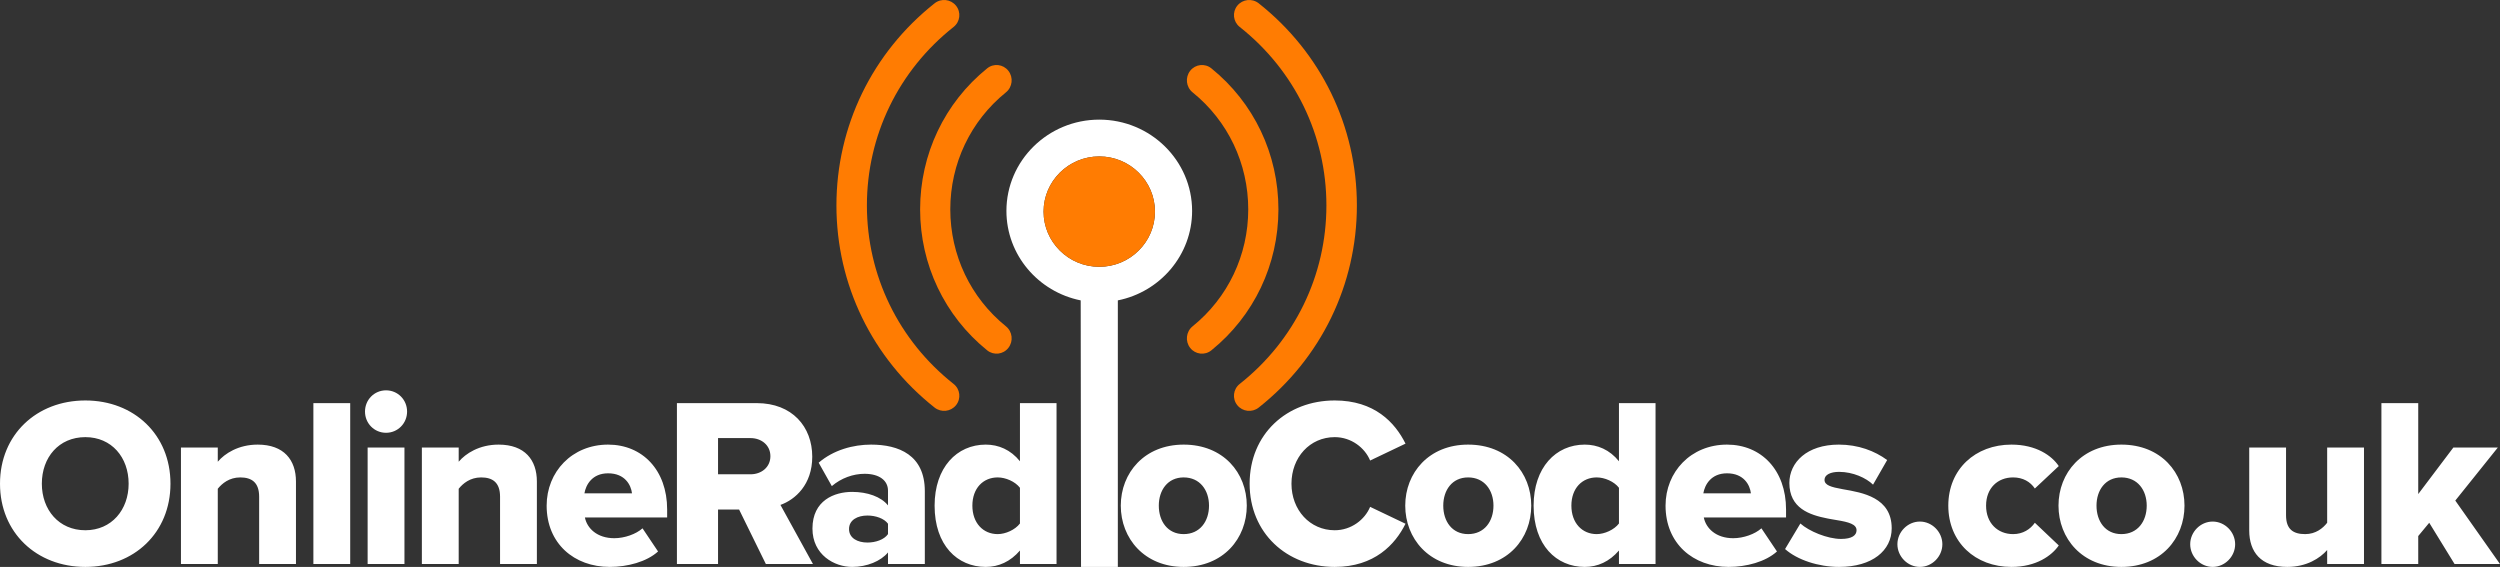 <?xml version="1.0" encoding="UTF-8"?>
<svg width="269px" height="61px" viewBox="0 0 269 61" version="1.1" xmlns="http://www.w3.org/2000/svg" xmlns:xlink="http://www.w3.org/1999/xlink">
    <rect x="0" y="0" width="269" height="61" fill="#333333" stroke="none"/>
    <title>Group</title>
    <g id="Page-1" stroke="none" stroke-width="1" fill="none" fill-rule="evenodd">
        <g id="Group" fill-rule="nonzero">
            <path d="M9.184,61 C14.432,61 18.343,57.314 18.343,52.045 C18.343,46.776 14.432,43.09 9.184,43.09 C3.936,43.09 0,46.776 0,52.045 C0,57.314 3.936,61 9.184,61 Z M9.184,57.055 C6.329,57.055 4.502,54.848 4.502,52.045 C4.502,49.216 6.329,47.036 9.184,47.036 C12.014,47.036 13.841,49.216 13.841,52.045 C13.841,54.848 12.014,57.055 9.184,57.055 Z M23.433,60.689 L23.433,52.59 C23.896,52.019 24.668,51.37 25.851,51.37 C27.086,51.37 27.884,51.915 27.884,53.447 L27.884,60.689 L31.846,60.689 L31.846,51.811 C31.846,49.501 30.559,47.84 27.73,47.84 C25.646,47.84 24.179,48.801 23.433,49.683 L23.433,48.152 L19.471,48.152 L19.471,60.689 L23.433,60.689 Z M37.682,60.689 L37.682,43.376 L33.72,43.376 L33.72,60.689 L37.682,60.689 Z M41.538,46.568 C42.798,46.568 43.802,45.556 43.802,44.284 C43.802,43.012 42.798,42 41.538,42 C40.277,42 39.274,43.012 39.274,44.284 C39.274,45.556 40.277,46.568 41.538,46.568 Z M43.519,60.689 L43.519,48.152 L39.557,48.152 L39.557,60.689 L43.519,60.689 Z M49.355,60.689 L49.355,52.59 C49.818,52.019 50.59,51.37 51.773,51.37 C53.008,51.37 53.806,51.915 53.806,53.447 L53.806,60.689 L57.768,60.689 L57.768,51.811 C57.768,49.501 56.481,47.84 53.651,47.84 C51.568,47.84 50.101,48.801 49.355,49.683 L49.355,48.152 L45.393,48.152 L45.393,60.689 L49.355,60.689 Z M65.611,61 C67.515,61 69.573,60.455 70.807,59.339 L69.135,56.847 C68.441,57.47 67.206,57.911 66.1,57.911 C64.247,57.911 63.167,56.847 62.935,55.679 L71.785,55.679 L71.785,54.822 C71.785,50.566 69.11,47.84 65.431,47.84 C61.546,47.84 58.819,50.773 58.819,54.407 C58.819,58.482 61.778,61 65.611,61 Z M68.003,53.083 L62.884,53.083 C63.038,52.175 63.707,50.929 65.431,50.929 C67.257,50.929 67.9,52.201 68.003,53.083 Z M77.261,60.689 L77.261,54.822 L79.525,54.822 L82.407,60.689 L87.475,60.689 L83.976,54.329 C85.571,53.758 87.398,52.149 87.398,49.138 C87.398,45.919 85.237,43.376 81.429,43.376 L72.837,43.376 L72.837,60.689 L77.261,60.689 Z M80.76,51.033 L77.261,51.033 L77.261,47.139 L80.76,47.139 C81.918,47.139 82.895,47.892 82.895,49.086 C82.895,50.28 81.918,51.033 80.76,51.033 Z M91.69,61 C93.285,61 94.778,60.377 95.549,59.443 L95.549,60.689 L99.511,60.689 L99.511,52.85 C99.511,48.956 96.707,47.84 93.723,47.84 C91.819,47.84 89.684,48.411 88.089,49.787 L89.504,52.305 C90.507,51.448 91.793,50.981 93.028,50.981 C94.623,50.981 95.549,51.708 95.549,52.798 L95.549,54.381 C94.803,53.447 93.337,52.928 91.69,52.928 C89.787,52.928 87.42,53.836 87.42,56.873 C87.42,59.702 89.787,61 91.69,61 Z M93.337,58.378 C92.282,58.378 91.356,57.911 91.356,56.925 C91.356,55.939 92.282,55.471 93.337,55.471 C94.212,55.471 95.138,55.783 95.549,56.354 L95.549,57.47 C95.138,58.067 94.212,58.378 93.337,58.378 Z M106.068,61 C107.457,61 108.718,60.429 109.747,59.235 L109.747,60.689 L113.683,60.689 L113.683,43.376 L109.747,43.376 L109.747,49.631 C108.744,48.385 107.432,47.84 106.068,47.84 C102.955,47.84 100.563,50.306 100.563,54.407 C100.563,58.664 103.007,61 106.068,61 Z M107.354,57.47 C105.785,57.47 104.627,56.276 104.627,54.407 C104.627,52.538 105.785,51.37 107.354,51.37 C108.203,51.37 109.232,51.811 109.747,52.486 L109.747,56.328 C109.232,57.003 108.203,57.47 107.354,57.47 Z M127.363,61 C131.633,61 134.154,57.937 134.154,54.407 C134.154,50.877 131.633,47.84 127.363,47.84 C123.144,47.84 120.597,50.877 120.597,54.407 C120.597,57.937 123.144,61 127.363,61 Z M127.363,57.47 C125.639,57.47 124.687,56.094 124.687,54.407 C124.687,52.746 125.639,51.37 127.363,51.37 C129.112,51.37 130.09,52.746 130.09,54.407 C130.09,56.094 129.112,57.47 127.363,57.47 Z M143.618,61 C147.889,61 150.127,58.586 151.233,56.354 L147.426,54.537 C146.86,55.913 145.393,57.055 143.618,57.055 C140.943,57.055 138.962,54.874 138.962,52.045 C138.962,49.216 140.943,47.036 143.618,47.036 C145.393,47.036 146.86,48.178 147.426,49.553 L151.233,47.736 C150.101,45.452 147.889,43.09 143.618,43.09 C138.473,43.09 134.46,46.698 134.46,52.045 C134.46,57.366 138.473,61 143.618,61 Z M157.97,61 C162.241,61 164.762,57.937 164.762,54.407 C164.762,50.877 162.241,47.84 157.97,47.84 C153.751,47.84 151.204,50.877 151.204,54.407 C151.204,57.937 153.751,61 157.97,61 Z M157.97,57.47 C156.246,57.47 155.295,56.094 155.295,54.407 C155.295,52.746 156.246,51.37 157.97,51.37 C159.72,51.37 160.697,52.746 160.697,54.407 C160.697,56.094 159.72,57.47 157.97,57.47 Z M170.521,61 C171.91,61 173.171,60.429 174.2,59.235 L174.2,60.689 L178.136,60.689 L178.136,43.376 L174.2,43.376 L174.2,49.631 C173.197,48.385 171.885,47.84 170.521,47.84 C167.408,47.84 165.016,50.306 165.016,54.407 C165.016,58.664 167.46,61 170.521,61 Z M171.807,57.47 C170.238,57.47 169.081,56.276 169.081,54.407 C169.081,52.538 170.238,51.37 171.807,51.37 C172.656,51.37 173.685,51.811 174.2,52.486 L174.2,56.328 C173.685,57.003 172.656,57.47 171.807,57.47 Z M186.005,61 C187.909,61 189.967,60.455 191.202,59.339 L189.529,56.847 C188.835,57.47 187.6,57.911 186.494,57.911 C184.642,57.911 183.561,56.847 183.329,55.679 L192.179,55.679 L192.179,54.822 C192.179,50.566 189.504,47.84 185.825,47.84 C181.94,47.84 179.213,50.773 179.213,54.407 C179.213,58.482 182.172,61 186.005,61 Z M188.398,53.083 L183.278,53.083 C183.432,52.175 184.101,50.929 185.825,50.929 C187.651,50.929 188.295,52.201 188.398,53.083 Z M197.887,61 C201.463,61 203.547,59.235 203.547,56.847 C203.547,53.525 200.408,53.005 198.299,52.642 C196.987,52.408 196.318,52.201 196.318,51.63 C196.318,51.085 196.961,50.773 197.887,50.773 C199.379,50.773 200.794,51.422 201.54,52.149 L203.058,49.501 C201.72,48.515 199.945,47.84 197.861,47.84 C194.414,47.84 192.536,49.761 192.536,51.967 C192.536,54.679 194.689,55.406 196.631,55.786 L196.778,55.814 L196.778,55.814 L196.924,55.841 C197.166,55.885 197.403,55.925 197.63,55.964 C198.916,56.172 199.765,56.406 199.765,57.055 C199.765,57.6 199.276,57.989 198.093,57.989 C196.627,57.989 194.646,57.158 193.72,56.328 L192.073,59.079 C193.385,60.247 195.675,61 197.887,61 Z M206.579,61 C207.891,61 208.998,59.884 208.998,58.56 C208.998,57.236 207.891,56.12 206.579,56.12 C205.267,56.12 204.161,57.236 204.161,58.56 C204.161,59.884 205.267,61 206.579,61 Z M216.429,61 C219.105,61 220.777,59.78 221.523,58.69 L218.95,56.25 C218.461,56.951 217.664,57.47 216.609,57.47 C214.963,57.47 213.702,56.302 213.702,54.407 C213.702,52.512 214.963,51.37 216.609,51.37 C217.664,51.37 218.461,51.837 218.95,52.564 L221.523,50.15 C220.777,49.034 219.105,47.84 216.429,47.84 C212.544,47.84 209.637,50.488 209.637,54.407 C209.637,58.352 212.544,61 216.429,61 Z M228.26,61 C232.53,61 235.051,57.937 235.051,54.407 C235.051,50.877 232.53,47.84 228.26,47.84 C224.041,47.84 221.494,50.877 221.494,54.407 C221.494,57.937 224.041,61 228.26,61 Z M228.26,57.47 C226.536,57.47 225.584,56.094 225.584,54.407 C225.584,52.746 226.536,51.37 228.26,51.37 C230.009,51.37 230.987,52.746 230.987,54.407 C230.987,56.094 230.009,57.47 228.26,57.47 Z M238.084,61 C239.396,61 240.502,59.884 240.502,58.56 C240.502,57.236 239.396,56.12 238.084,56.12 C236.772,56.12 235.666,57.236 235.666,58.56 C235.666,59.884 236.772,61 238.084,61 Z M246.107,61 C248.191,61 249.632,60.066 250.403,59.183 L250.403,60.689 L254.365,60.689 L254.365,48.152 L250.403,48.152 L250.403,56.25 C249.94,56.847 249.168,57.47 248.036,57.47 C246.75,57.47 245.978,56.951 245.978,55.445 L245.978,48.152 L242.017,48.152 L242.017,57.081 C242.017,59.391 243.277,61 246.107,61 Z M260.202,60.689 L260.202,57.678 L261.385,56.25 L264.112,60.689 L269,60.689 L264.189,53.862 L268.768,48.152 L263.983,48.152 L260.202,53.161 L260.202,43.376 L256.24,43.376 L256.24,60.689 L260.202,60.689 Z" id="OnlineRadioCodes.co.uk" fill="#FFFFFF"></path>
            <g id="radio" transform="translate(90, 0)">
                <path d="M12.608,41.312 C6.679,36.623 3.279,29.623 3.279,22.105 C3.279,14.588 6.679,7.588 12.608,2.9 C13.316,2.339 13.433,1.316 12.868,0.613 C12.304,-0.09 11.272,-0.205 10.564,0.355 C3.851,5.664 0,13.592 0,22.105 C0,30.619 3.851,38.547 10.565,43.856 C11.273,44.416 12.304,44.301 12.869,43.598 C13.433,42.895 13.316,41.872 12.608,41.312 Z" id="Path" fill="#FF7C02"></path>
                <path d="M45.436,0.355 C44.727,-0.205 43.696,-0.09 43.131,0.613 C42.567,1.316 42.684,2.339 43.392,2.899 C49.321,7.588 52.721,14.588 52.721,22.106 C52.721,29.623 49.321,36.623 43.392,41.312 C42.683,41.872 42.567,42.895 43.131,43.598 C43.696,44.301 44.728,44.416 45.435,43.856 C52.149,38.547 56,30.619 56,22.106 C56,13.592 52.149,5.664 45.436,0.355 Z" id="Path" fill="#FF7C02"></path>
                <path d="M18.241,35.114 C14.435,32.038 12.252,27.449 12.252,22.525 C12.252,17.601 14.435,13.013 18.241,9.936 C18.943,9.369 19.059,8.331 18.501,7.618 C17.943,6.905 16.922,6.787 16.22,7.354 C11.635,11.06 9.005,16.59 9.005,22.525 C9.005,28.461 11.635,33.99 16.22,37.696 C16.922,38.264 17.943,38.145 18.501,37.432 C19.059,36.719 18.943,35.681 18.241,35.114 Z" id="Path" fill="#FF7C02"></path>
                <path d="M40.343,7.354 C39.641,6.787 38.62,6.905 38.062,7.618 C37.504,8.331 37.62,9.369 38.322,9.936 C42.128,13.013 44.311,17.601 44.311,22.525 C44.311,27.449 42.128,32.038 38.321,35.114 C37.62,35.681 37.503,36.719 38.062,37.432 C38.62,38.146 39.642,38.263 40.343,37.696 C44.928,33.99 47.558,28.461 47.558,22.525 C47.558,16.59 44.928,11.06 40.343,7.354 Z" id="Path" fill="#FF7C02"></path>
                <path d="M28.281,12.872 C22.773,12.872 18.291,17.278 18.291,22.695 C18.291,27.439 21.729,31.408 26.283,32.321 L26.319,61 L30.279,61 L30.279,32.321 C34.834,31.409 38.271,27.439 38.271,22.695 C38.271,17.278 33.79,12.872 28.281,12.872 Z M28.281,28.708 C24.976,28.708 22.287,26.044 22.287,22.77 C22.287,19.495 24.976,16.831 28.281,16.831 C31.586,16.831 34.275,19.495 34.275,22.77 C34.275,26.044 31.586,28.708 28.281,28.708 Z" id="Shape" fill="#FFFFFF"></path>
                <path d="M28.281,28.708 C24.976,28.708 22.287,26.044 22.287,22.77 C22.287,19.495 24.976,16.831 28.281,16.831 C31.586,16.831 34.275,19.495 34.275,22.77 C34.275,26.044 31.586,28.708 28.281,28.708 Z" id="Path" fill="#FF7C02"></path>
            </g>
        </g>
    </g>
</svg>